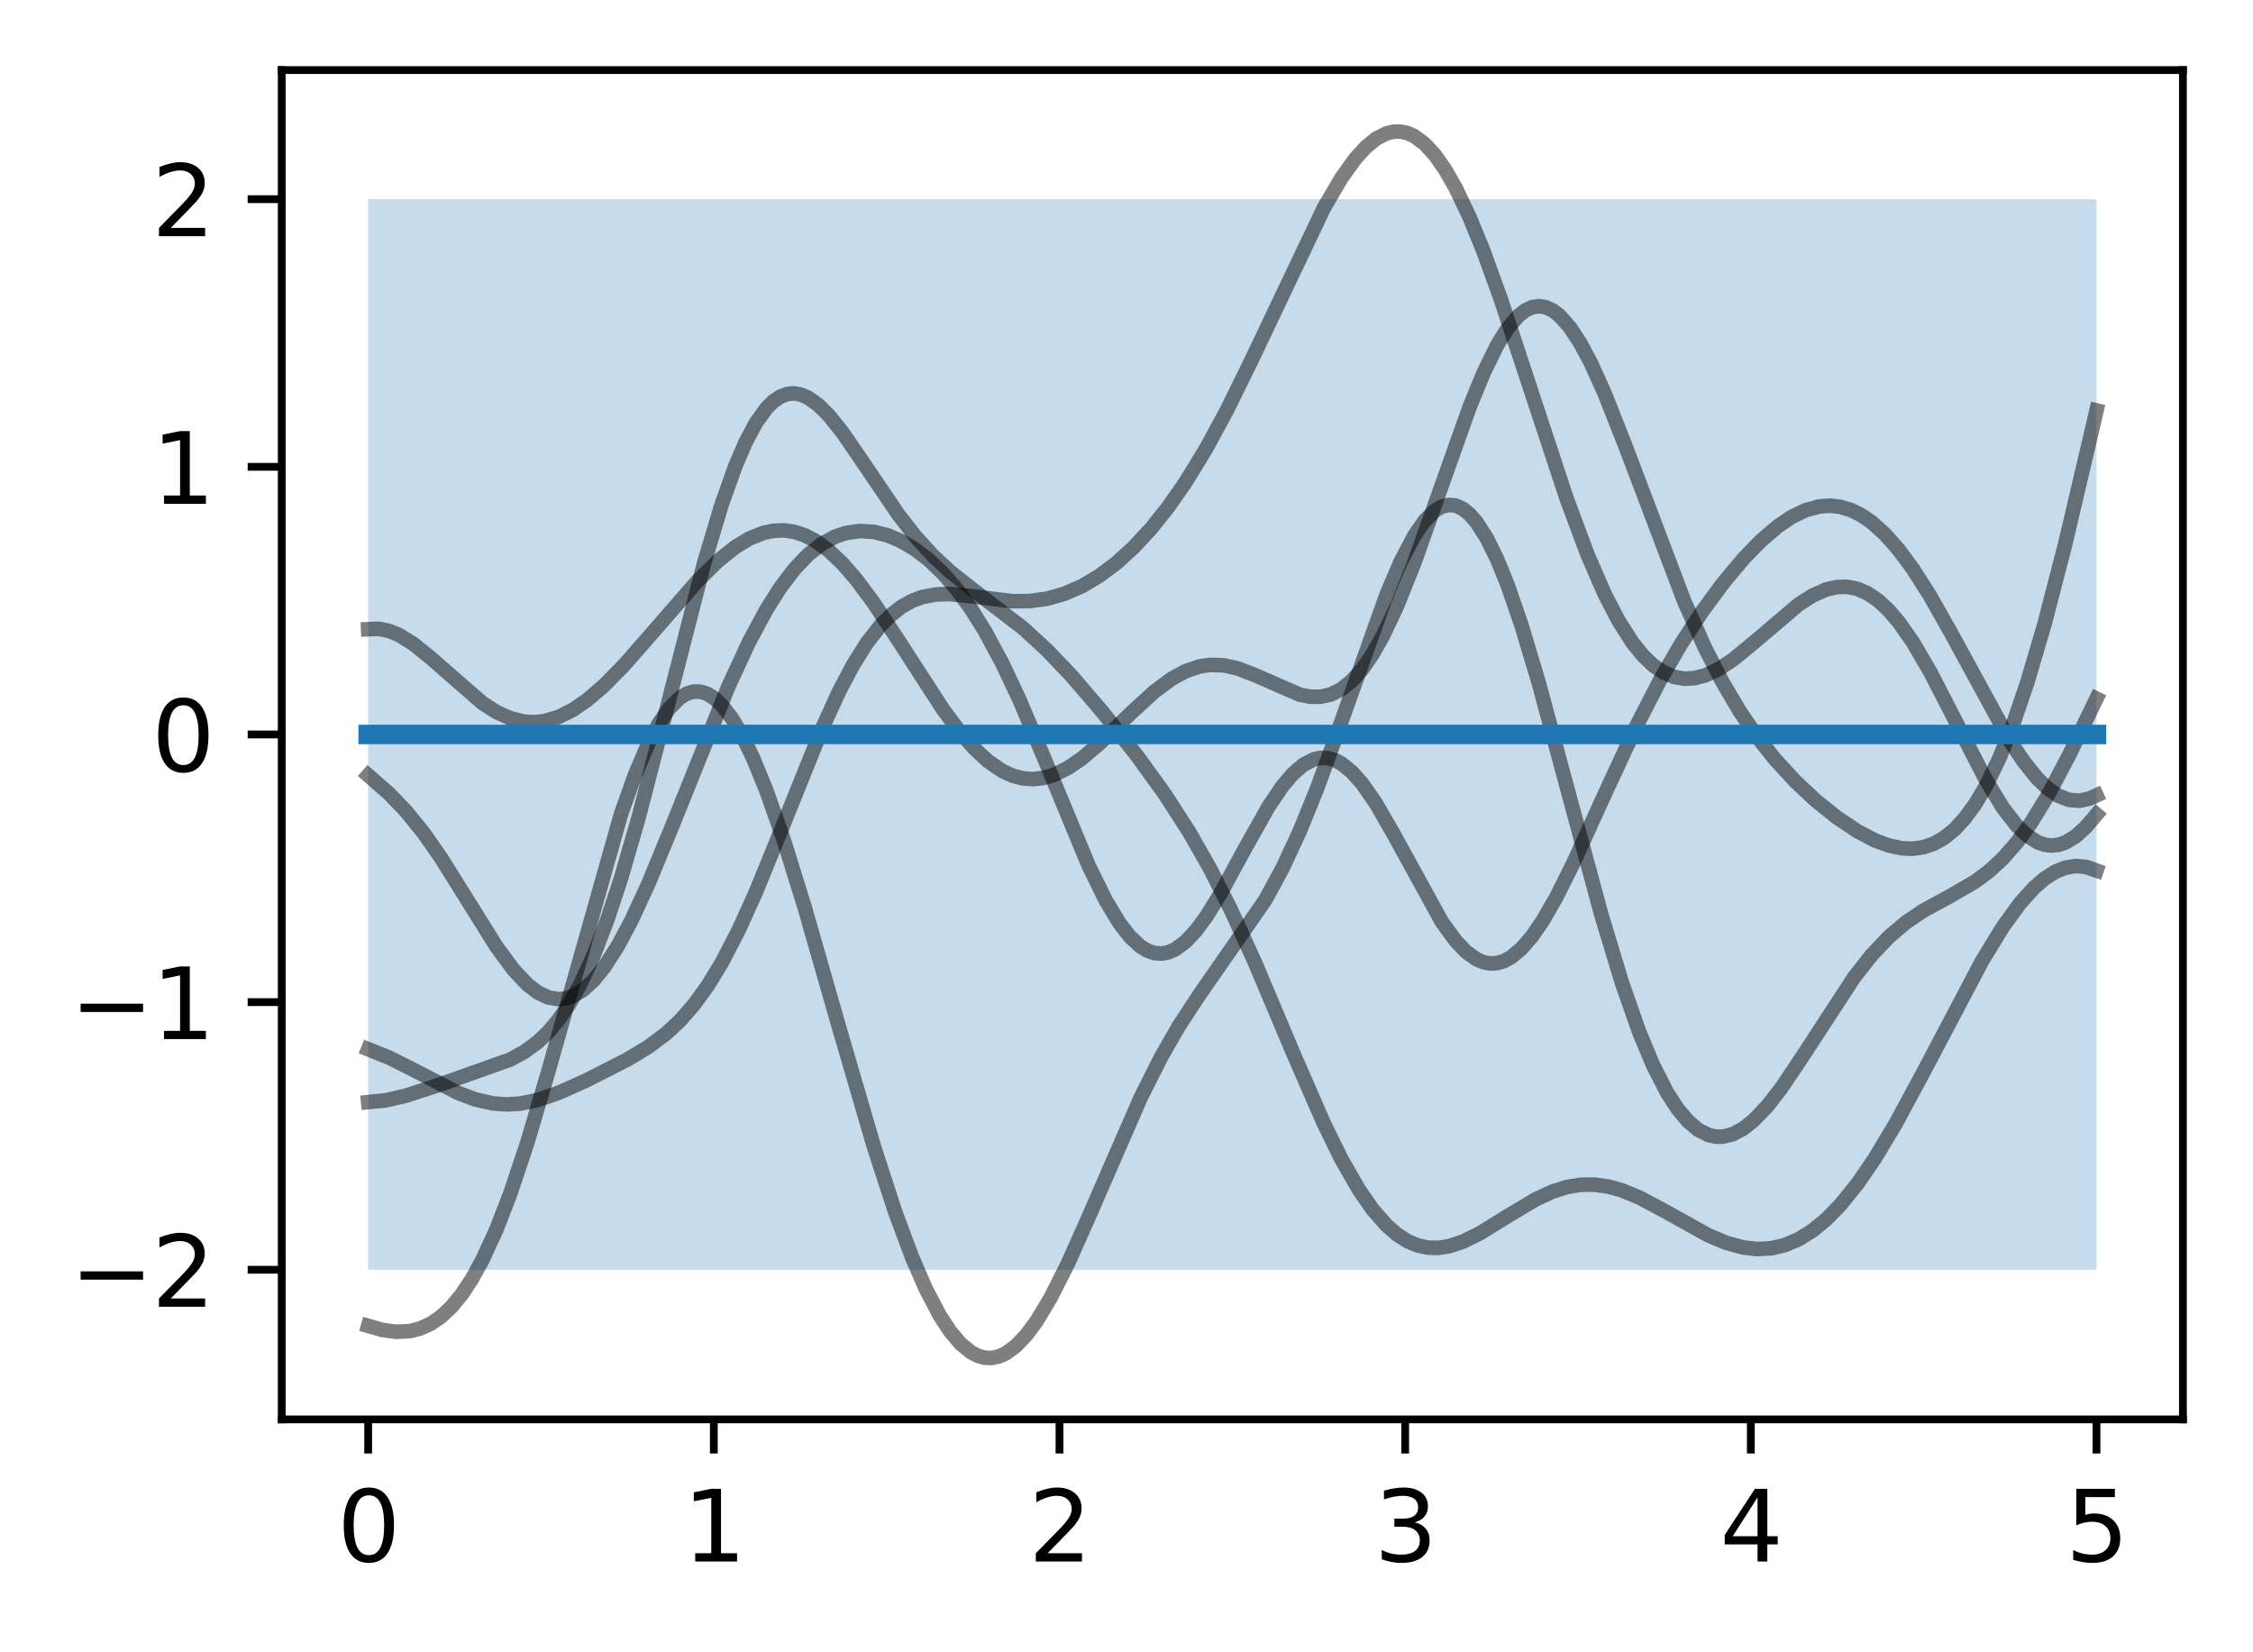 <?xml version="1.0" encoding="utf-8" standalone="no"?>
<!DOCTYPE svg PUBLIC "-//W3C//DTD SVG 1.1//EN"
  "http://www.w3.org/Graphics/SVG/1.1/DTD/svg11.dtd">
<svg xmlns:xlink="http://www.w3.org/1999/xlink" width="231.442pt" height="169.678pt" viewBox="0 0 231.442 169.678" xmlns="http://www.w3.org/2000/svg" version="1.1">
 <defs>
  <style type="text/css">*{stroke-linejoin: round; stroke-linecap: butt}</style>
 </defs>
 <g id="figure_1">
  <g id="patch_1">
   <path d="M 0 169.678 
L 231.442 169.678 
L 231.442 0 
L 0 0 
z
" style="fill: #ffffff"/>
  </g>
  <g id="axes_1">
   <g id="patch_2">
    <path d="M 28.942 145.8 
L 224.242 145.8 
L 224.242 7.2 
L 28.942 7.2 
z
" style="fill: #ffffff"/>
   </g>
   <g id="PolyCollection_1">
    <path d="M 37.819 20.459 
L 37.819 130.431 
L 38.175 130.431 
L 38.531 130.431 
L 38.887 130.431 
L 39.243 130.431 
L 39.598 130.431 
L 39.954 130.431 
L 40.31 130.431 
L 40.666 130.431 
L 41.022 130.431 
L 41.377 130.431 
L 41.733 130.431 
L 42.089 130.431 
L 42.445 130.431 
L 42.801 130.431 
L 43.156 130.431 
L 43.512 130.431 
L 43.868 130.431 
L 44.224 130.431 
L 44.58 130.431 
L 44.936 130.431 
L 45.291 130.431 
L 45.647 130.431 
L 46.003 130.431 
L 46.359 130.431 
L 46.715 130.431 
L 47.07 130.431 
L 47.426 130.431 
L 47.782 130.431 
L 48.138 130.431 
L 48.494 130.431 
L 48.849 130.431 
L 49.205 130.431 
L 49.561 130.431 
L 49.917 130.431 
L 50.273 130.431 
L 50.628 130.431 
L 50.984 130.431 
L 51.34 130.431 
L 51.696 130.431 
L 52.052 130.431 
L 52.407 130.431 
L 52.763 130.431 
L 53.119 130.431 
L 53.475 130.431 
L 53.831 130.431 
L 54.186 130.431 
L 54.542 130.431 
L 54.898 130.431 
L 55.254 130.431 
L 55.61 130.431 
L 55.965 130.431 
L 56.321 130.431 
L 56.677 130.431 
L 57.033 130.431 
L 57.389 130.431 
L 57.744 130.431 
L 58.1 130.431 
L 58.456 130.431 
L 58.812 130.431 
L 59.168 130.431 
L 59.523 130.431 
L 59.879 130.431 
L 60.235 130.431 
L 60.591 130.431 
L 60.947 130.431 
L 61.302 130.431 
L 61.658 130.431 
L 62.014 130.431 
L 62.37 130.431 
L 62.726 130.431 
L 63.081 130.431 
L 63.437 130.431 
L 63.793 130.431 
L 64.149 130.431 
L 64.505 130.431 
L 64.86 130.431 
L 65.216 130.431 
L 65.572 130.431 
L 65.928 130.431 
L 66.284 130.431 
L 66.639 130.431 
L 66.995 130.431 
L 67.351 130.431 
L 67.707 130.431 
L 68.063 130.431 
L 68.418 130.431 
L 68.774 130.431 
L 69.13 130.431 
L 69.486 130.431 
L 69.842 130.431 
L 70.197 130.431 
L 70.553 130.431 
L 70.909 130.431 
L 71.265 130.431 
L 71.621 130.431 
L 71.977 130.431 
L 72.332 130.431 
L 72.688 130.431 
L 73.044 130.431 
L 73.4 130.431 
L 73.756 130.431 
L 74.111 130.431 
L 74.467 130.431 
L 74.823 130.431 
L 75.179 130.431 
L 75.535 130.431 
L 75.89 130.431 
L 76.246 130.431 
L 76.602 130.431 
L 76.958 130.431 
L 77.314 130.431 
L 77.669 130.431 
L 78.025 130.431 
L 78.381 130.431 
L 78.737 130.431 
L 79.093 130.431 
L 79.448 130.431 
L 79.804 130.431 
L 80.16 130.431 
L 80.516 130.431 
L 80.872 130.431 
L 81.227 130.431 
L 81.583 130.431 
L 81.939 130.431 
L 82.295 130.431 
L 82.651 130.431 
L 83.006 130.431 
L 83.362 130.431 
L 83.718 130.431 
L 84.074 130.431 
L 84.43 130.431 
L 84.785 130.431 
L 85.141 130.431 
L 85.497 130.431 
L 85.853 130.431 
L 86.209 130.431 
L 86.564 130.431 
L 86.92 130.431 
L 87.276 130.431 
L 87.632 130.431 
L 87.988 130.431 
L 88.343 130.431 
L 88.699 130.431 
L 89.055 130.431 
L 89.411 130.431 
L 89.767 130.431 
L 90.122 130.431 
L 90.478 130.431 
L 90.834 130.431 
L 91.19 130.431 
L 91.546 130.431 
L 91.901 130.431 
L 92.257 130.431 
L 92.613 130.431 
L 92.969 130.431 
L 93.325 130.431 
L 93.68 130.431 
L 94.036 130.431 
L 94.392 130.431 
L 94.748 130.431 
L 95.104 130.431 
L 95.459 130.431 
L 95.815 130.431 
L 96.171 130.431 
L 96.527 130.431 
L 96.883 130.431 
L 97.238 130.431 
L 97.594 130.431 
L 97.95 130.431 
L 98.306 130.431 
L 98.662 130.431 
L 99.017 130.431 
L 99.373 130.431 
L 99.729 130.431 
L 100.085 130.431 
L 100.441 130.431 
L 100.797 130.431 
L 101.152 130.431 
L 101.508 130.431 
L 101.864 130.431 
L 102.22 130.431 
L 102.576 130.431 
L 102.931 130.431 
L 103.287 130.431 
L 103.643 130.431 
L 103.999 130.431 
L 104.355 130.431 
L 104.71 130.431 
L 105.066 130.431 
L 105.422 130.431 
L 105.778 130.431 
L 106.134 130.431 
L 106.489 130.431 
L 106.845 130.431 
L 107.201 130.431 
L 107.557 130.431 
L 107.913 130.431 
L 108.268 130.431 
L 108.624 130.431 
L 108.98 130.431 
L 109.336 130.431 
L 109.692 130.431 
L 110.047 130.431 
L 110.403 130.431 
L 110.759 130.431 
L 111.115 130.431 
L 111.471 130.431 
L 111.826 130.431 
L 112.182 130.431 
L 112.538 130.431 
L 112.894 130.431 
L 113.25 130.431 
L 113.605 130.431 
L 113.961 130.431 
L 114.317 130.431 
L 114.673 130.431 
L 115.029 130.431 
L 115.384 130.431 
L 115.74 130.431 
L 116.096 130.431 
L 116.452 130.431 
L 116.808 130.431 
L 117.163 130.431 
L 117.519 130.431 
L 117.875 130.431 
L 118.231 130.431 
L 118.587 130.431 
L 118.942 130.431 
L 119.298 130.431 
L 119.654 130.431 
L 120.01 130.431 
L 120.366 130.431 
L 120.721 130.431 
L 121.077 130.431 
L 121.433 130.431 
L 121.789 130.431 
L 122.145 130.431 
L 122.5 130.431 
L 122.856 130.431 
L 123.212 130.431 
L 123.568 130.431 
L 123.924 130.431 
L 124.279 130.431 
L 124.635 130.431 
L 124.991 130.431 
L 125.347 130.431 
L 125.703 130.431 
L 126.058 130.431 
L 126.414 130.431 
L 126.77 130.431 
L 127.126 130.431 
L 127.482 130.431 
L 127.837 130.431 
L 128.193 130.431 
L 128.549 130.431 
L 128.905 130.431 
L 129.261 130.431 
L 129.617 130.431 
L 129.972 130.431 
L 130.328 130.431 
L 130.684 130.431 
L 131.04 130.431 
L 131.396 130.431 
L 131.751 130.431 
L 132.107 130.431 
L 132.463 130.431 
L 132.819 130.431 
L 133.175 130.431 
L 133.53 130.431 
L 133.886 130.431 
L 134.242 130.431 
L 134.598 130.431 
L 134.954 130.431 
L 135.309 130.431 
L 135.665 130.431 
L 136.021 130.431 
L 136.377 130.431 
L 136.733 130.431 
L 137.088 130.431 
L 137.444 130.431 
L 137.8 130.431 
L 138.156 130.431 
L 138.512 130.431 
L 138.867 130.431 
L 139.223 130.431 
L 139.579 130.431 
L 139.935 130.431 
L 140.291 130.431 
L 140.646 130.431 
L 141.002 130.431 
L 141.358 130.431 
L 141.714 130.431 
L 142.07 130.431 
L 142.425 130.431 
L 142.781 130.431 
L 143.137 130.431 
L 143.493 130.431 
L 143.849 130.431 
L 144.204 130.431 
L 144.56 130.431 
L 144.916 130.431 
L 145.272 130.431 
L 145.628 130.431 
L 145.983 130.431 
L 146.339 130.431 
L 146.695 130.431 
L 147.051 130.431 
L 147.407 130.431 
L 147.762 130.431 
L 148.118 130.431 
L 148.474 130.431 
L 148.83 130.431 
L 149.186 130.431 
L 149.541 130.431 
L 149.897 130.431 
L 150.253 130.431 
L 150.609 130.431 
L 150.965 130.431 
L 151.32 130.431 
L 151.676 130.431 
L 152.032 130.431 
L 152.388 130.431 
L 152.744 130.431 
L 153.099 130.431 
L 153.455 130.431 
L 153.811 130.431 
L 154.167 130.431 
L 154.523 130.431 
L 154.878 130.431 
L 155.234 130.431 
L 155.59 130.431 
L 155.946 130.431 
L 156.302 130.431 
L 156.657 130.431 
L 157.013 130.431 
L 157.369 130.431 
L 157.725 130.431 
L 158.081 130.431 
L 158.437 130.431 
L 158.792 130.431 
L 159.148 130.431 
L 159.504 130.431 
L 159.86 130.431 
L 160.216 130.431 
L 160.571 130.431 
L 160.927 130.431 
L 161.283 130.431 
L 161.639 130.431 
L 161.995 130.431 
L 162.35 130.431 
L 162.706 130.431 
L 163.062 130.431 
L 163.418 130.431 
L 163.774 130.431 
L 164.129 130.431 
L 164.485 130.431 
L 164.841 130.431 
L 165.197 130.431 
L 165.553 130.431 
L 165.908 130.431 
L 166.264 130.431 
L 166.62 130.431 
L 166.976 130.431 
L 167.332 130.431 
L 167.687 130.431 
L 168.043 130.431 
L 168.399 130.431 
L 168.755 130.431 
L 169.111 130.431 
L 169.466 130.431 
L 169.822 130.431 
L 170.178 130.431 
L 170.534 130.431 
L 170.89 130.431 
L 171.245 130.431 
L 171.601 130.431 
L 171.957 130.431 
L 172.313 130.431 
L 172.669 130.431 
L 173.024 130.431 
L 173.38 130.431 
L 173.736 130.431 
L 174.092 130.431 
L 174.448 130.431 
L 174.803 130.431 
L 175.159 130.431 
L 175.515 130.431 
L 175.871 130.431 
L 176.227 130.431 
L 176.582 130.431 
L 176.938 130.431 
L 177.294 130.431 
L 177.65 130.431 
L 178.006 130.431 
L 178.361 130.431 
L 178.717 130.431 
L 179.073 130.431 
L 179.429 130.431 
L 179.785 130.431 
L 180.14 130.431 
L 180.496 130.431 
L 180.852 130.431 
L 181.208 130.431 
L 181.564 130.431 
L 181.919 130.431 
L 182.275 130.431 
L 182.631 130.431 
L 182.987 130.431 
L 183.343 130.431 
L 183.698 130.431 
L 184.054 130.431 
L 184.41 130.431 
L 184.766 130.431 
L 185.122 130.431 
L 185.478 130.431 
L 185.833 130.431 
L 186.189 130.431 
L 186.545 130.431 
L 186.901 130.431 
L 187.257 130.431 
L 187.612 130.431 
L 187.968 130.431 
L 188.324 130.431 
L 188.68 130.431 
L 189.036 130.431 
L 189.391 130.431 
L 189.747 130.431 
L 190.103 130.431 
L 190.459 130.431 
L 190.815 130.431 
L 191.17 130.431 
L 191.526 130.431 
L 191.882 130.431 
L 192.238 130.431 
L 192.594 130.431 
L 192.949 130.431 
L 193.305 130.431 
L 193.661 130.431 
L 194.017 130.431 
L 194.373 130.431 
L 194.728 130.431 
L 195.084 130.431 
L 195.44 130.431 
L 195.796 130.431 
L 196.152 130.431 
L 196.507 130.431 
L 196.863 130.431 
L 197.219 130.431 
L 197.575 130.431 
L 197.931 130.431 
L 198.286 130.431 
L 198.642 130.431 
L 198.998 130.431 
L 199.354 130.431 
L 199.71 130.431 
L 200.065 130.431 
L 200.421 130.431 
L 200.777 130.431 
L 201.133 130.431 
L 201.489 130.431 
L 201.844 130.431 
L 202.2 130.431 
L 202.556 130.431 
L 202.912 130.431 
L 203.268 130.431 
L 203.623 130.431 
L 203.979 130.431 
L 204.335 130.431 
L 204.691 130.431 
L 205.047 130.431 
L 205.402 130.431 
L 205.758 130.431 
L 206.114 130.431 
L 206.47 130.431 
L 206.826 130.431 
L 207.181 130.431 
L 207.537 130.431 
L 207.893 130.431 
L 208.249 130.431 
L 208.605 130.431 
L 208.96 130.431 
L 209.316 130.431 
L 209.672 130.431 
L 210.028 130.431 
L 210.384 130.431 
L 210.739 130.431 
L 211.095 130.431 
L 211.451 130.431 
L 211.807 130.431 
L 212.163 130.431 
L 212.518 130.431 
L 212.874 130.431 
L 213.23 130.431 
L 213.586 130.431 
L 213.942 130.431 
L 214.298 130.431 
L 214.653 130.431 
L 215.009 130.431 
L 215.365 130.431 
L 215.365 20.459 
L 215.365 20.459 
L 215.009 20.459 
L 214.653 20.459 
L 214.298 20.459 
L 213.942 20.459 
L 213.586 20.459 
L 213.23 20.459 
L 212.874 20.459 
L 212.518 20.459 
L 212.163 20.459 
L 211.807 20.459 
L 211.451 20.459 
L 211.095 20.459 
L 210.739 20.459 
L 210.384 20.459 
L 210.028 20.459 
L 209.672 20.459 
L 209.316 20.459 
L 208.96 20.459 
L 208.605 20.459 
L 208.249 20.459 
L 207.893 20.459 
L 207.537 20.459 
L 207.181 20.459 
L 206.826 20.459 
L 206.47 20.459 
L 206.114 20.459 
L 205.758 20.459 
L 205.402 20.459 
L 205.047 20.459 
L 204.691 20.459 
L 204.335 20.459 
L 203.979 20.459 
L 203.623 20.459 
L 203.268 20.459 
L 202.912 20.459 
L 202.556 20.459 
L 202.2 20.459 
L 201.844 20.459 
L 201.489 20.459 
L 201.133 20.459 
L 200.777 20.459 
L 200.421 20.459 
L 200.065 20.459 
L 199.71 20.459 
L 199.354 20.459 
L 198.998 20.459 
L 198.642 20.459 
L 198.286 20.459 
L 197.931 20.459 
L 197.575 20.459 
L 197.219 20.459 
L 196.863 20.459 
L 196.507 20.459 
L 196.152 20.459 
L 195.796 20.459 
L 195.44 20.459 
L 195.084 20.459 
L 194.728 20.459 
L 194.373 20.459 
L 194.017 20.459 
L 193.661 20.459 
L 193.305 20.459 
L 192.949 20.459 
L 192.594 20.459 
L 192.238 20.459 
L 191.882 20.459 
L 191.526 20.459 
L 191.17 20.459 
L 190.815 20.459 
L 190.459 20.459 
L 190.103 20.459 
L 189.747 20.459 
L 189.391 20.459 
L 189.036 20.459 
L 188.68 20.459 
L 188.324 20.459 
L 187.968 20.459 
L 187.612 20.459 
L 187.257 20.459 
L 186.901 20.459 
L 186.545 20.459 
L 186.189 20.459 
L 185.833 20.459 
L 185.478 20.459 
L 185.122 20.459 
L 184.766 20.459 
L 184.41 20.459 
L 184.054 20.459 
L 183.698 20.459 
L 183.343 20.459 
L 182.987 20.459 
L 182.631 20.459 
L 182.275 20.459 
L 181.919 20.459 
L 181.564 20.459 
L 181.208 20.459 
L 180.852 20.459 
L 180.496 20.459 
L 180.14 20.459 
L 179.785 20.459 
L 179.429 20.459 
L 179.073 20.459 
L 178.717 20.459 
L 178.361 20.459 
L 178.006 20.459 
L 177.65 20.459 
L 177.294 20.459 
L 176.938 20.459 
L 176.582 20.459 
L 176.227 20.459 
L 175.871 20.459 
L 175.515 20.459 
L 175.159 20.459 
L 174.803 20.459 
L 174.448 20.459 
L 174.092 20.459 
L 173.736 20.459 
L 173.38 20.459 
L 173.024 20.459 
L 172.669 20.459 
L 172.313 20.459 
L 171.957 20.459 
L 171.601 20.459 
L 171.245 20.459 
L 170.89 20.459 
L 170.534 20.459 
L 170.178 20.459 
L 169.822 20.459 
L 169.466 20.459 
L 169.111 20.459 
L 168.755 20.459 
L 168.399 20.459 
L 168.043 20.459 
L 167.687 20.459 
L 167.332 20.459 
L 166.976 20.459 
L 166.62 20.459 
L 166.264 20.459 
L 165.908 20.459 
L 165.553 20.459 
L 165.197 20.459 
L 164.841 20.459 
L 164.485 20.459 
L 164.129 20.459 
L 163.774 20.459 
L 163.418 20.459 
L 163.062 20.459 
L 162.706 20.459 
L 162.35 20.459 
L 161.995 20.459 
L 161.639 20.459 
L 161.283 20.459 
L 160.927 20.459 
L 160.571 20.459 
L 160.216 20.459 
L 159.86 20.459 
L 159.504 20.459 
L 159.148 20.459 
L 158.792 20.459 
L 158.437 20.459 
L 158.081 20.459 
L 157.725 20.459 
L 157.369 20.459 
L 157.013 20.459 
L 156.657 20.459 
L 156.302 20.459 
L 155.946 20.459 
L 155.59 20.459 
L 155.234 20.459 
L 154.878 20.459 
L 154.523 20.459 
L 154.167 20.459 
L 153.811 20.459 
L 153.455 20.459 
L 153.099 20.459 
L 152.744 20.459 
L 152.388 20.459 
L 152.032 20.459 
L 151.676 20.459 
L 151.32 20.459 
L 150.965 20.459 
L 150.609 20.459 
L 150.253 20.459 
L 149.897 20.459 
L 149.541 20.459 
L 149.186 20.459 
L 148.83 20.459 
L 148.474 20.459 
L 148.118 20.459 
L 147.762 20.459 
L 147.407 20.459 
L 147.051 20.459 
L 146.695 20.459 
L 146.339 20.459 
L 145.983 20.459 
L 145.628 20.459 
L 145.272 20.459 
L 144.916 20.459 
L 144.56 20.459 
L 144.204 20.459 
L 143.849 20.459 
L 143.493 20.459 
L 143.137 20.459 
L 142.781 20.459 
L 142.425 20.459 
L 142.07 20.459 
L 141.714 20.459 
L 141.358 20.459 
L 141.002 20.459 
L 140.646 20.459 
L 140.291 20.459 
L 139.935 20.459 
L 139.579 20.459 
L 139.223 20.459 
L 138.867 20.459 
L 138.512 20.459 
L 138.156 20.459 
L 137.8 20.459 
L 137.444 20.459 
L 137.088 20.459 
L 136.733 20.459 
L 136.377 20.459 
L 136.021 20.459 
L 135.665 20.459 
L 135.309 20.459 
L 134.954 20.459 
L 134.598 20.459 
L 134.242 20.459 
L 133.886 20.459 
L 133.53 20.459 
L 133.175 20.459 
L 132.819 20.459 
L 132.463 20.459 
L 132.107 20.459 
L 131.751 20.459 
L 131.396 20.459 
L 131.04 20.459 
L 130.684 20.459 
L 130.328 20.459 
L 129.972 20.459 
L 129.617 20.459 
L 129.261 20.459 
L 128.905 20.459 
L 128.549 20.459 
L 128.193 20.459 
L 127.837 20.459 
L 127.482 20.459 
L 127.126 20.459 
L 126.77 20.459 
L 126.414 20.459 
L 126.058 20.459 
L 125.703 20.459 
L 125.347 20.459 
L 124.991 20.459 
L 124.635 20.459 
L 124.279 20.459 
L 123.924 20.459 
L 123.568 20.459 
L 123.212 20.459 
L 122.856 20.459 
L 122.5 20.459 
L 122.145 20.459 
L 121.789 20.459 
L 121.433 20.459 
L 121.077 20.459 
L 120.721 20.459 
L 120.366 20.459 
L 120.01 20.459 
L 119.654 20.459 
L 119.298 20.459 
L 118.942 20.459 
L 118.587 20.459 
L 118.231 20.459 
L 117.875 20.459 
L 117.519 20.459 
L 117.163 20.459 
L 116.808 20.459 
L 116.452 20.459 
L 116.096 20.459 
L 115.74 20.459 
L 115.384 20.459 
L 115.029 20.459 
L 114.673 20.459 
L 114.317 20.459 
L 113.961 20.459 
L 113.605 20.459 
L 113.25 20.459 
L 112.894 20.459 
L 112.538 20.459 
L 112.182 20.459 
L 111.826 20.459 
L 111.471 20.459 
L 111.115 20.459 
L 110.759 20.459 
L 110.403 20.459 
L 110.047 20.459 
L 109.692 20.459 
L 109.336 20.459 
L 108.98 20.459 
L 108.624 20.459 
L 108.268 20.459 
L 107.913 20.459 
L 107.557 20.459 
L 107.201 20.459 
L 106.845 20.459 
L 106.489 20.459 
L 106.134 20.459 
L 105.778 20.459 
L 105.422 20.459 
L 105.066 20.459 
L 104.71 20.459 
L 104.355 20.459 
L 103.999 20.459 
L 103.643 20.459 
L 103.287 20.459 
L 102.931 20.459 
L 102.576 20.459 
L 102.22 20.459 
L 101.864 20.459 
L 101.508 20.459 
L 101.152 20.459 
L 100.797 20.459 
L 100.441 20.459 
L 100.085 20.459 
L 99.729 20.459 
L 99.373 20.459 
L 99.017 20.459 
L 98.662 20.459 
L 98.306 20.459 
L 97.95 20.459 
L 97.594 20.459 
L 97.238 20.459 
L 96.883 20.459 
L 96.527 20.459 
L 96.171 20.459 
L 95.815 20.459 
L 95.459 20.459 
L 95.104 20.459 
L 94.748 20.459 
L 94.392 20.459 
L 94.036 20.459 
L 93.68 20.459 
L 93.325 20.459 
L 92.969 20.459 
L 92.613 20.459 
L 92.257 20.459 
L 91.901 20.459 
L 91.546 20.459 
L 91.19 20.459 
L 90.834 20.459 
L 90.478 20.459 
L 90.122 20.459 
L 89.767 20.459 
L 89.411 20.459 
L 89.055 20.459 
L 88.699 20.459 
L 88.343 20.459 
L 87.988 20.459 
L 87.632 20.459 
L 87.276 20.459 
L 86.92 20.459 
L 86.564 20.459 
L 86.209 20.459 
L 85.853 20.459 
L 85.497 20.459 
L 85.141 20.459 
L 84.785 20.459 
L 84.43 20.459 
L 84.074 20.459 
L 83.718 20.459 
L 83.362 20.459 
L 83.006 20.459 
L 82.651 20.459 
L 82.295 20.459 
L 81.939 20.459 
L 81.583 20.459 
L 81.227 20.459 
L 80.872 20.459 
L 80.516 20.459 
L 80.16 20.459 
L 79.804 20.459 
L 79.448 20.459 
L 79.093 20.459 
L 78.737 20.459 
L 78.381 20.459 
L 78.025 20.459 
L 77.669 20.459 
L 77.314 20.459 
L 76.958 20.459 
L 76.602 20.459 
L 76.246 20.459 
L 75.89 20.459 
L 75.535 20.459 
L 75.179 20.459 
L 74.823 20.459 
L 74.467 20.459 
L 74.111 20.459 
L 73.756 20.459 
L 73.4 20.459 
L 73.044 20.459 
L 72.688 20.459 
L 72.332 20.459 
L 71.977 20.459 
L 71.621 20.459 
L 71.265 20.459 
L 70.909 20.459 
L 70.553 20.459 
L 70.197 20.459 
L 69.842 20.459 
L 69.486 20.459 
L 69.13 20.459 
L 68.774 20.459 
L 68.418 20.459 
L 68.063 20.459 
L 67.707 20.459 
L 67.351 20.459 
L 66.995 20.459 
L 66.639 20.459 
L 66.284 20.459 
L 65.928 20.459 
L 65.572 20.459 
L 65.216 20.459 
L 64.86 20.459 
L 64.505 20.459 
L 64.149 20.459 
L 63.793 20.459 
L 63.437 20.459 
L 63.081 20.459 
L 62.726 20.459 
L 62.37 20.459 
L 62.014 20.459 
L 61.658 20.459 
L 61.302 20.459 
L 60.947 20.459 
L 60.591 20.459 
L 60.235 20.459 
L 59.879 20.459 
L 59.523 20.459 
L 59.168 20.459 
L 58.812 20.459 
L 58.456 20.459 
L 58.1 20.459 
L 57.744 20.459 
L 57.389 20.459 
L 57.033 20.459 
L 56.677 20.459 
L 56.321 20.459 
L 55.965 20.459 
L 55.61 20.459 
L 55.254 20.459 
L 54.898 20.459 
L 54.542 20.459 
L 54.186 20.459 
L 53.831 20.459 
L 53.475 20.459 
L 53.119 20.459 
L 52.763 20.459 
L 52.407 20.459 
L 52.052 20.459 
L 51.696 20.459 
L 51.34 20.459 
L 50.984 20.459 
L 50.628 20.459 
L 50.273 20.459 
L 49.917 20.459 
L 49.561 20.459 
L 49.205 20.459 
L 48.849 20.459 
L 48.494 20.459 
L 48.138 20.459 
L 47.782 20.459 
L 47.426 20.459 
L 47.07 20.459 
L 46.715 20.459 
L 46.359 20.459 
L 46.003 20.459 
L 45.647 20.459 
L 45.291 20.459 
L 44.936 20.459 
L 44.58 20.459 
L 44.224 20.459 
L 43.868 20.459 
L 43.512 20.459 
L 43.156 20.459 
L 42.801 20.459 
L 42.445 20.459 
L 42.089 20.459 
L 41.733 20.459 
L 41.377 20.459 
L 41.022 20.459 
L 40.666 20.459 
L 40.31 20.459 
L 39.954 20.459 
L 39.598 20.459 
L 39.243 20.459 
L 38.887 20.459 
L 38.531 20.459 
L 38.175 20.459 
L 37.819 20.459 
z
" clip-path="url(#p656746d071)" style="fill: #1f77b4; fill-opacity: 0.25"/>
   </g>
   <g id="matplotlib.axis_1">
    <g id="xtick_1">
     <g id="line2d_1">
      <defs>
       <path id="m4b355e6154" d="M 0 0 
L 0 3.5 
" style="stroke: #000000; stroke-width: 0.8"/>
      </defs>
      <g>
       <use xlink:href="#m4b355e6154" x="37.819" y="145.8" style="stroke: #000000; stroke-width: 0.8"/>
      </g>
     </g>
     <g id="text_1">
      <!-- 0 -->
      <g transform="translate(34.638 160.398) scale(0.1 -0.1)">
       <defs>
        <path id="DejaVuSans-30" d="M 2034 4250 
Q 1547 4250 1301 3770 
Q 1056 3291 1056 2328 
Q 1056 1369 1301 889 
Q 1547 409 2034 409 
Q 2525 409 2770 889 
Q 3016 1369 3016 2328 
Q 3016 3291 2770 3770 
Q 2525 4250 2034 4250 
z
M 2034 4750 
Q 2819 4750 3233 4129 
Q 3647 3509 3647 2328 
Q 3647 1150 3233 529 
Q 2819 -91 2034 -91 
Q 1250 -91 836 529 
Q 422 1150 422 2328 
Q 422 3509 836 4129 
Q 1250 4750 2034 4750 
z
" transform="scale(0.016)"/>
       </defs>
       <use xlink:href="#DejaVuSans-30"/>
      </g>
     </g>
    </g>
    <g id="xtick_2">
     <g id="line2d_2">
      <g>
       <use xlink:href="#m4b355e6154" x="73.329" y="145.8" style="stroke: #000000; stroke-width: 0.8"/>
      </g>
     </g>
     <g id="text_2">
      <!-- 1 -->
      <g transform="translate(70.147 160.398) scale(0.1 -0.1)">
       <defs>
        <path id="DejaVuSans-31" d="M 794 531 
L 1825 531 
L 1825 4091 
L 703 3866 
L 703 4441 
L 1819 4666 
L 2450 4666 
L 2450 531 
L 3481 531 
L 3481 0 
L 794 0 
L 794 531 
z
" transform="scale(0.016)"/>
       </defs>
       <use xlink:href="#DejaVuSans-31"/>
      </g>
     </g>
    </g>
    <g id="xtick_3">
     <g id="line2d_3">
      <g>
       <use xlink:href="#m4b355e6154" x="108.838" y="145.8" style="stroke: #000000; stroke-width: 0.8"/>
      </g>
     </g>
     <g id="text_3">
      <!-- 2 -->
      <g transform="translate(105.656 160.398) scale(0.1 -0.1)">
       <defs>
        <path id="DejaVuSans-32" d="M 1228 531 
L 3431 531 
L 3431 0 
L 469 0 
L 469 531 
Q 828 903 1448 1529 
Q 2069 2156 2228 2338 
Q 2531 2678 2651 2914 
Q 2772 3150 2772 3378 
Q 2772 3750 2511 3984 
Q 2250 4219 1831 4219 
Q 1534 4219 1204 4116 
Q 875 4013 500 3803 
L 500 4441 
Q 881 4594 1212 4672 
Q 1544 4750 1819 4750 
Q 2544 4750 2975 4387 
Q 3406 4025 3406 3419 
Q 3406 3131 3298 2873 
Q 3191 2616 2906 2266 
Q 2828 2175 2409 1742 
Q 1991 1309 1228 531 
z
" transform="scale(0.016)"/>
       </defs>
       <use xlink:href="#DejaVuSans-32"/>
      </g>
     </g>
    </g>
    <g id="xtick_4">
     <g id="line2d_4">
      <g>
       <use xlink:href="#m4b355e6154" x="144.347" y="145.8" style="stroke: #000000; stroke-width: 0.8"/>
      </g>
     </g>
     <g id="text_4">
      <!-- 3 -->
      <g transform="translate(141.165 160.398) scale(0.1 -0.1)">
       <defs>
        <path id="DejaVuSans-33" d="M 2597 2516 
Q 3050 2419 3304 2112 
Q 3559 1806 3559 1356 
Q 3559 666 3084 287 
Q 2609 -91 1734 -91 
Q 1441 -91 1130 -33 
Q 819 25 488 141 
L 488 750 
Q 750 597 1062 519 
Q 1375 441 1716 441 
Q 2309 441 2620 675 
Q 2931 909 2931 1356 
Q 2931 1769 2642 2001 
Q 2353 2234 1838 2234 
L 1294 2234 
L 1294 2753 
L 1863 2753 
Q 2328 2753 2575 2939 
Q 2822 3125 2822 3475 
Q 2822 3834 2567 4026 
Q 2313 4219 1838 4219 
Q 1578 4219 1281 4162 
Q 984 4106 628 3988 
L 628 4550 
Q 988 4650 1302 4700 
Q 1616 4750 1894 4750 
Q 2613 4750 3031 4423 
Q 3450 4097 3450 3541 
Q 3450 3153 3228 2886 
Q 3006 2619 2597 2516 
z
" transform="scale(0.016)"/>
       </defs>
       <use xlink:href="#DejaVuSans-33"/>
      </g>
     </g>
    </g>
    <g id="xtick_5">
     <g id="line2d_5">
      <g>
       <use xlink:href="#m4b355e6154" x="179.856" y="145.8" style="stroke: #000000; stroke-width: 0.8"/>
      </g>
     </g>
     <g id="text_5">
      <!-- 4 -->
      <g transform="translate(176.675 160.398) scale(0.1 -0.1)">
       <defs>
        <path id="DejaVuSans-34" d="M 2419 4116 
L 825 1625 
L 2419 1625 
L 2419 4116 
z
M 2253 4666 
L 3047 4666 
L 3047 1625 
L 3713 1625 
L 3713 1100 
L 3047 1100 
L 3047 0 
L 2419 0 
L 2419 1100 
L 313 1100 
L 313 1709 
L 2253 4666 
z
" transform="scale(0.016)"/>
       </defs>
       <use xlink:href="#DejaVuSans-34"/>
      </g>
     </g>
    </g>
    <g id="xtick_6">
     <g id="line2d_6">
      <g>
       <use xlink:href="#m4b355e6154" x="215.365" y="145.8" style="stroke: #000000; stroke-width: 0.8"/>
      </g>
     </g>
     <g id="text_6">
      <!-- 5 -->
      <g transform="translate(212.184 160.398) scale(0.1 -0.1)">
       <defs>
        <path id="DejaVuSans-35" d="M 691 4666 
L 3169 4666 
L 3169 4134 
L 1269 4134 
L 1269 2991 
Q 1406 3038 1543 3061 
Q 1681 3084 1819 3084 
Q 2600 3084 3056 2656 
Q 3513 2228 3513 1497 
Q 3513 744 3044 326 
Q 2575 -91 1722 -91 
Q 1428 -91 1123 -41 
Q 819 9 494 109 
L 494 744 
Q 775 591 1075 516 
Q 1375 441 1709 441 
Q 2250 441 2565 725 
Q 2881 1009 2881 1497 
Q 2881 1984 2565 2268 
Q 2250 2553 1709 2553 
Q 1456 2553 1204 2497 
Q 953 2441 691 2322 
L 691 4666 
z
" transform="scale(0.016)"/>
       </defs>
       <use xlink:href="#DejaVuSans-35"/>
      </g>
     </g>
    </g>
   </g>
   <g id="matplotlib.axis_2">
    <g id="ytick_1">
     <g id="line2d_7">
      <defs>
       <path id="m38b023e780" d="M 0 0 
L -3.5 0 
" style="stroke: #000000; stroke-width: 0.8"/>
      </defs>
      <g>
       <use xlink:href="#m38b023e780" x="28.942" y="130.431" style="stroke: #000000; stroke-width: 0.8"/>
      </g>
     </g>
     <g id="text_7">
      <!-- −2 -->
      <g transform="translate(7.2 134.23) scale(0.1 -0.1)">
       <defs>
        <path id="DejaVuSans-2212" d="M 678 2272 
L 4684 2272 
L 4684 1741 
L 678 1741 
L 678 2272 
z
" transform="scale(0.016)"/>
       </defs>
       <use xlink:href="#DejaVuSans-2212"/>
       <use xlink:href="#DejaVuSans-32" x="83.789"/>
      </g>
     </g>
    </g>
    <g id="ytick_2">
     <g id="line2d_8">
      <g>
       <use xlink:href="#m38b023e780" x="28.942" y="102.938" style="stroke: #000000; stroke-width: 0.8"/>
      </g>
     </g>
     <g id="text_8">
      <!-- −1 -->
      <g transform="translate(7.2 106.737) scale(0.1 -0.1)">
       <use xlink:href="#DejaVuSans-2212"/>
       <use xlink:href="#DejaVuSans-31" x="83.789"/>
      </g>
     </g>
    </g>
    <g id="ytick_3">
     <g id="line2d_9">
      <g>
       <use xlink:href="#m38b023e780" x="28.942" y="75.445" style="stroke: #000000; stroke-width: 0.8"/>
      </g>
     </g>
     <g id="text_9">
      <!-- 0 -->
      <g transform="translate(15.58 79.244) scale(0.1 -0.1)">
       <use xlink:href="#DejaVuSans-30"/>
      </g>
     </g>
    </g>
    <g id="ytick_4">
     <g id="line2d_10">
      <g>
       <use xlink:href="#m38b023e780" x="28.942" y="47.952" style="stroke: #000000; stroke-width: 0.8"/>
      </g>
     </g>
     <g id="text_10">
      <!-- 1 -->
      <g transform="translate(15.58 51.751) scale(0.1 -0.1)">
       <use xlink:href="#DejaVuSans-31"/>
      </g>
     </g>
    </g>
    <g id="ytick_5">
     <g id="line2d_11">
      <g>
       <use xlink:href="#m38b023e780" x="28.942" y="20.459" style="stroke: #000000; stroke-width: 0.8"/>
      </g>
     </g>
     <g id="text_11">
      <!-- 2 -->
      <g transform="translate(15.58 24.259) scale(0.1 -0.1)">
       <use xlink:href="#DejaVuSans-32"/>
      </g>
     </g>
    </g>
   </g>
   <g id="line2d_12">
    <path d="M 37.819 136.192 
L 39.243 136.603 
L 40.666 136.801 
L 42.089 136.732 
L 43.156 136.467 
L 44.224 135.986 
L 45.291 135.26 
L 46.359 134.261 
L 47.426 132.964 
L 48.494 131.353 
L 49.561 129.413 
L 50.984 126.313 
L 52.407 122.641 
L 54.186 117.32 
L 56.321 110.078 
L 63.793 83.626 
L 65.216 79.621 
L 66.639 76.282 
L 67.707 74.276 
L 68.774 72.733 
L 69.842 71.674 
L 70.553 71.245 
L 71.265 71.038 
L 71.977 71.053 
L 72.688 71.289 
L 73.4 71.74 
L 74.111 72.401 
L 75.179 73.773 
L 76.246 75.573 
L 77.314 77.766 
L 78.737 81.236 
L 80.516 86.303 
L 82.651 93.174 
L 86.209 105.581 
L 89.767 117.757 
L 91.901 124.325 
L 93.68 129.116 
L 95.104 132.395 
L 96.527 135.109 
L 97.594 136.741 
L 98.662 138.006 
L 99.729 138.89 
L 100.441 139.264 
L 101.152 139.465 
L 101.864 139.492 
L 102.576 139.348 
L 103.287 139.036 
L 104.355 138.261 
L 105.422 137.139 
L 106.489 135.697 
L 107.913 133.334 
L 109.692 129.81 
L 111.826 125.027 
L 117.163 112.78 
L 119.298 108.536 
L 121.077 105.434 
L 123.212 102.175 
L 129.972 92.453 
L 131.751 89.178 
L 133.53 85.351 
L 135.309 80.965 
L 137.444 75.104 
L 142.425 61.105 
L 143.849 57.769 
L 145.272 55.05 
L 146.339 53.508 
L 147.407 52.45 
L 148.118 52.034 
L 148.83 51.86 
L 149.541 51.932 
L 150.253 52.254 
L 150.965 52.825 
L 151.676 53.641 
L 152.744 55.309 
L 153.811 57.482 
L 154.878 60.115 
L 156.302 64.244 
L 158.081 70.185 
L 160.927 80.725 
L 164.485 93.909 
L 166.62 100.965 
L 168.399 106.028 
L 169.822 109.434 
L 171.245 112.214 
L 172.313 113.869 
L 173.38 115.149 
L 174.448 116.055 
L 175.515 116.593 
L 176.227 116.754 
L 176.938 116.762 
L 178.006 116.501 
L 179.073 115.935 
L 180.14 115.093 
L 181.564 113.599 
L 182.987 111.766 
L 185.122 108.589 
L 190.459 100.404 
L 192.238 98.137 
L 194.017 96.249 
L 195.796 94.739 
L 197.575 93.546 
L 200.421 91.995 
L 202.912 90.542 
L 204.335 89.484 
L 205.758 88.166 
L 207.181 86.54 
L 208.605 84.58 
L 210.384 81.674 
L 212.518 77.632 
L 215.365 71.766 
L 215.365 71.766 
" clip-path="url(#p656746d071)" style="fill: none; stroke: #000000; stroke-opacity: 0.5; stroke-width: 1.5; stroke-linecap: square"/>
   </g>
   <g id="line2d_13">
    <path d="M 37.819 107.774 
L 39.954 108.632 
L 42.445 109.877 
L 47.07 112.272 
L 48.849 112.941 
L 50.628 113.344 
L 52.052 113.448 
L 53.475 113.354 
L 55.254 112.985 
L 57.389 112.25 
L 60.235 110.979 
L 64.505 108.801 
L 66.639 107.506 
L 68.418 106.172 
L 69.842 104.848 
L 71.265 103.23 
L 72.688 101.272 
L 74.111 98.945 
L 75.89 95.52 
L 77.669 91.584 
L 80.16 85.478 
L 84.43 74.878 
L 86.209 71 
L 87.632 68.307 
L 89.055 66.037 
L 90.478 64.219 
L 91.546 63.151 
L 92.613 62.325 
L 93.68 61.725 
L 94.748 61.326 
L 96.171 61.058 
L 97.594 61.023 
L 99.729 61.235 
L 103.999 61.756 
L 105.778 61.741 
L 107.557 61.498 
L 109.336 60.996 
L 111.115 60.222 
L 112.894 59.171 
L 114.673 57.84 
L 116.452 56.222 
L 118.231 54.306 
L 120.01 52.079 
L 121.789 49.528 
L 123.924 46.035 
L 126.058 42.092 
L 128.549 37.019 
L 136.021 21.311 
L 137.8 18.286 
L 139.223 16.304 
L 140.291 15.127 
L 141.358 14.251 
L 142.425 13.701 
L 143.137 13.527 
L 143.849 13.513 
L 144.56 13.663 
L 145.272 13.98 
L 146.339 14.768 
L 147.407 15.929 
L 148.474 17.454 
L 149.541 19.326 
L 150.965 22.316 
L 152.388 25.802 
L 154.167 30.713 
L 157.013 39.337 
L 160.927 51.193 
L 163.062 56.922 
L 164.841 61.016 
L 166.264 63.761 
L 167.687 65.992 
L 168.755 67.317 
L 169.822 68.344 
L 170.89 69.077 
L 171.957 69.529 
L 173.024 69.715 
L 174.092 69.656 
L 175.159 69.377 
L 176.582 68.708 
L 178.006 67.769 
L 180.14 66.022 
L 184.766 62.088 
L 186.189 61.178 
L 187.612 60.548 
L 188.68 60.301 
L 189.747 60.275 
L 190.815 60.49 
L 191.882 60.96 
L 192.949 61.693 
L 194.017 62.689 
L 195.084 63.94 
L 196.507 65.976 
L 198.286 69.015 
L 200.777 73.853 
L 203.979 80.067 
L 205.758 82.982 
L 207.181 84.819 
L 208.249 85.838 
L 209.316 86.516 
L 210.028 86.768 
L 210.739 86.857 
L 211.451 86.781 
L 212.163 86.544 
L 213.23 85.897 
L 214.298 84.925 
L 215.365 83.664 
L 215.365 83.664 
" clip-path="url(#p656746d071)" style="fill: none; stroke: #000000; stroke-opacity: 0.5; stroke-width: 1.5; stroke-linecap: square"/>
   </g>
   <g id="line2d_14">
    <path d="M 37.819 113.206 
L 39.598 113.033 
L 41.733 112.537 
L 44.936 111.494 
L 52.407 108.841 
L 53.831 108.068 
L 55.254 107.025 
L 56.321 106.003 
L 57.389 104.73 
L 58.456 103.166 
L 59.523 101.278 
L 60.947 98.222 
L 62.37 94.53 
L 63.793 90.223 
L 65.572 84.078 
L 68.063 74.48 
L 72.332 57.845 
L 74.111 51.89 
L 75.535 47.884 
L 76.602 45.405 
L 77.669 43.416 
L 78.737 41.932 
L 79.448 41.226 
L 80.16 40.741 
L 80.872 40.472 
L 81.583 40.408 
L 82.295 40.538 
L 83.006 40.846 
L 84.074 41.607 
L 85.141 42.671 
L 86.564 44.448 
L 88.699 47.561 
L 92.257 52.817 
L 94.036 55.102 
L 95.815 57.06 
L 97.594 58.716 
L 100.085 60.685 
L 105.066 64.501 
L 107.557 66.783 
L 110.047 69.394 
L 113.25 73.129 
L 116.808 77.634 
L 119.654 81.574 
L 122.145 85.436 
L 124.279 89.18 
L 126.414 93.386 
L 128.905 98.844 
L 132.819 108.118 
L 136.021 115.457 
L 137.8 119.072 
L 139.579 122.178 
L 141.002 124.228 
L 142.425 125.855 
L 143.493 126.789 
L 144.56 127.479 
L 145.628 127.932 
L 146.695 128.16 
L 147.762 128.182 
L 148.83 128.018 
L 150.253 127.554 
L 152.032 126.677 
L 154.878 124.917 
L 157.725 123.214 
L 159.504 122.393 
L 160.927 121.941 
L 162.35 121.7 
L 163.774 121.68 
L 165.197 121.878 
L 166.62 122.276 
L 168.399 123.009 
L 170.89 124.333 
L 175.515 126.904 
L 177.294 127.651 
L 179.073 128.14 
L 180.496 128.301 
L 181.919 128.227 
L 183.343 127.898 
L 184.766 127.296 
L 186.189 126.411 
L 187.612 125.24 
L 189.036 123.786 
L 190.815 121.584 
L 192.594 118.99 
L 194.728 115.435 
L 197.575 110.161 
L 203.623 98.68 
L 205.758 95.194 
L 207.537 92.753 
L 208.96 91.18 
L 210.028 90.254 
L 211.095 89.566 
L 212.163 89.129 
L 213.23 88.954 
L 214.298 89.052 
L 215.365 89.424 
L 215.365 89.424 
" clip-path="url(#p656746d071)" style="fill: none; stroke: #000000; stroke-opacity: 0.5; stroke-width: 1.5; stroke-linecap: square"/>
   </g>
   <g id="line2d_15">
    <path d="M 37.819 64.633 
L 38.887 64.589 
L 39.954 64.803 
L 41.022 65.246 
L 42.445 66.128 
L 44.224 67.564 
L 49.561 72.22 
L 50.984 73.128 
L 52.407 73.775 
L 53.831 74.125 
L 54.898 74.184 
L 55.965 74.066 
L 57.389 73.643 
L 58.812 72.934 
L 60.235 71.967 
L 62.014 70.45 
L 64.149 68.28 
L 66.995 65.025 
L 71.621 59.71 
L 73.756 57.612 
L 75.535 56.191 
L 76.958 55.328 
L 78.381 54.749 
L 79.448 54.52 
L 80.516 54.478 
L 81.583 54.63 
L 82.651 54.98 
L 83.718 55.528 
L 85.141 56.559 
L 86.564 57.913 
L 87.988 59.558 
L 89.767 61.953 
L 92.257 65.732 
L 96.883 72.885 
L 98.662 75.262 
L 100.085 76.882 
L 101.508 78.198 
L 102.931 79.174 
L 103.999 79.669 
L 105.066 79.955 
L 106.134 80.033 
L 107.201 79.908 
L 108.268 79.59 
L 109.692 78.891 
L 111.115 77.922 
L 112.894 76.42 
L 116.096 73.32 
L 118.587 71.037 
L 120.366 69.72 
L 121.789 68.945 
L 123.212 68.461 
L 124.279 68.297 
L 125.703 68.342 
L 127.126 68.657 
L 128.905 69.341 
L 133.53 71.36 
L 134.598 71.569 
L 135.665 71.572 
L 136.733 71.326 
L 137.8 70.789 
L 138.867 69.933 
L 139.935 68.736 
L 141.002 67.192 
L 142.07 65.305 
L 143.493 62.292 
L 145.272 57.848 
L 147.762 50.829 
L 150.965 41.816 
L 152.388 38.336 
L 153.811 35.434 
L 154.878 33.725 
L 155.946 32.472 
L 156.657 31.906 
L 157.369 31.564 
L 158.081 31.447 
L 158.792 31.557 
L 159.504 31.889 
L 160.216 32.436 
L 161.283 33.642 
L 162.35 35.272 
L 163.418 37.273 
L 164.841 40.416 
L 166.976 45.83 
L 173.024 61.784 
L 175.159 66.572 
L 176.938 70.047 
L 178.717 73.064 
L 180.496 75.667 
L 182.275 77.919 
L 184.41 80.246 
L 186.545 82.245 
L 188.68 83.961 
L 190.815 85.389 
L 192.594 86.319 
L 194.017 86.849 
L 195.44 87.144 
L 196.507 87.179 
L 197.575 87.028 
L 198.642 86.666 
L 199.71 86.065 
L 200.777 85.2 
L 201.844 84.046 
L 202.912 82.581 
L 203.979 80.785 
L 205.402 77.854 
L 206.826 74.297 
L 208.249 70.122 
L 210.028 64.09 
L 212.163 55.837 
L 215.009 43.716 
L 215.365 42.16 
L 215.365 42.16 
" clip-path="url(#p656746d071)" style="fill: none; stroke: #000000; stroke-opacity: 0.5; stroke-width: 1.5; stroke-linecap: square"/>
   </g>
   <g id="line2d_16">
    <path d="M 37.819 79.64 
L 39.954 81.505 
L 41.733 83.357 
L 43.512 85.557 
L 45.291 88.103 
L 47.782 92.086 
L 50.984 97.218 
L 52.763 99.63 
L 54.186 101.135 
L 55.254 101.95 
L 56.321 102.458 
L 57.389 102.636 
L 58.1 102.563 
L 58.812 102.334 
L 59.879 101.7 
L 60.947 100.724 
L 62.014 99.422 
L 63.437 97.221 
L 64.86 94.555 
L 66.639 90.699 
L 69.13 84.654 
L 74.823 70.521 
L 76.958 65.919 
L 78.737 62.61 
L 80.16 60.359 
L 81.583 58.482 
L 83.006 56.986 
L 84.43 55.863 
L 85.853 55.098 
L 86.92 54.745 
L 88.343 54.548 
L 89.767 54.638 
L 91.19 54.993 
L 92.613 55.599 
L 94.036 56.449 
L 95.459 57.55 
L 96.883 58.914 
L 98.306 60.561 
L 99.729 62.513 
L 101.152 64.784 
L 102.931 68.078 
L 104.71 71.845 
L 107.201 77.727 
L 111.826 88.9 
L 113.605 92.524 
L 115.029 94.873 
L 116.096 96.238 
L 117.163 97.22 
L 117.875 97.651 
L 118.587 97.895 
L 119.298 97.953 
L 120.01 97.826 
L 120.721 97.517 
L 121.789 96.731 
L 122.856 95.59 
L 123.924 94.142 
L 125.347 91.84 
L 127.837 87.263 
L 130.328 82.833 
L 131.751 80.733 
L 132.819 79.481 
L 133.886 78.559 
L 134.954 78.004 
L 135.665 77.849 
L 136.377 77.869 
L 137.088 78.065 
L 137.8 78.433 
L 138.867 79.293 
L 139.935 80.494 
L 141.358 82.546 
L 143.137 85.638 
L 148.118 94.697 
L 149.541 96.652 
L 150.609 97.767 
L 151.676 98.534 
L 152.388 98.838 
L 153.099 98.969 
L 153.811 98.926 
L 154.523 98.708 
L 155.234 98.319 
L 156.302 97.427 
L 157.369 96.19 
L 158.437 94.644 
L 159.86 92.182 
L 161.639 88.625 
L 164.841 81.586 
L 168.043 74.688 
L 170.534 69.857 
L 172.669 66.172 
L 174.803 62.891 
L 176.938 59.978 
L 179.073 57.421 
L 180.852 55.583 
L 182.631 54.057 
L 184.054 53.098 
L 185.478 52.409 
L 186.901 52.021 
L 187.968 51.944 
L 189.036 52.061 
L 190.103 52.377 
L 191.17 52.898 
L 192.238 53.622 
L 193.661 54.899 
L 195.084 56.516 
L 196.507 58.446 
L 198.286 61.24 
L 200.421 65.018 
L 206.47 76.098 
L 207.893 78.237 
L 209.316 79.996 
L 210.384 81.014 
L 211.451 81.742 
L 212.518 82.159 
L 213.586 82.254 
L 214.653 82.026 
L 215.365 81.7 
L 215.365 81.7 
" clip-path="url(#p656746d071)" style="fill: none; stroke: #000000; stroke-opacity: 0.5; stroke-width: 1.5; stroke-linecap: square"/>
   </g>
   <g id="line2d_17">
    <path d="M 37.819 75.445 
L 215.365 75.445 
L 215.365 75.445 
" clip-path="url(#p656746d071)" style="fill: none; stroke: #1f77b4; stroke-width: 2; stroke-linecap: square"/>
   </g>
   <g id="patch_3">
    <path d="M 28.942 145.8 
L 28.942 7.2 
" style="fill: none; stroke: #000000; stroke-width: 0.8; stroke-linejoin: miter; stroke-linecap: square"/>
   </g>
   <g id="patch_4">
    <path d="M 224.242 145.8 
L 224.242 7.2 
" style="fill: none; stroke: #000000; stroke-width: 0.8; stroke-linejoin: miter; stroke-linecap: square"/>
   </g>
   <g id="patch_5">
    <path d="M 28.942 145.8 
L 224.242 145.8 
" style="fill: none; stroke: #000000; stroke-width: 0.8; stroke-linejoin: miter; stroke-linecap: square"/>
   </g>
   <g id="patch_6">
    <path d="M 28.942 7.2 
L 224.242 7.2 
" style="fill: none; stroke: #000000; stroke-width: 0.8; stroke-linejoin: miter; stroke-linecap: square"/>
   </g>
  </g>
 </g>
 <defs>
  <clipPath id="p656746d071">
   <rect x="28.942" y="7.2" width="195.3" height="138.6"/>
  </clipPath>
 </defs>
</svg>
